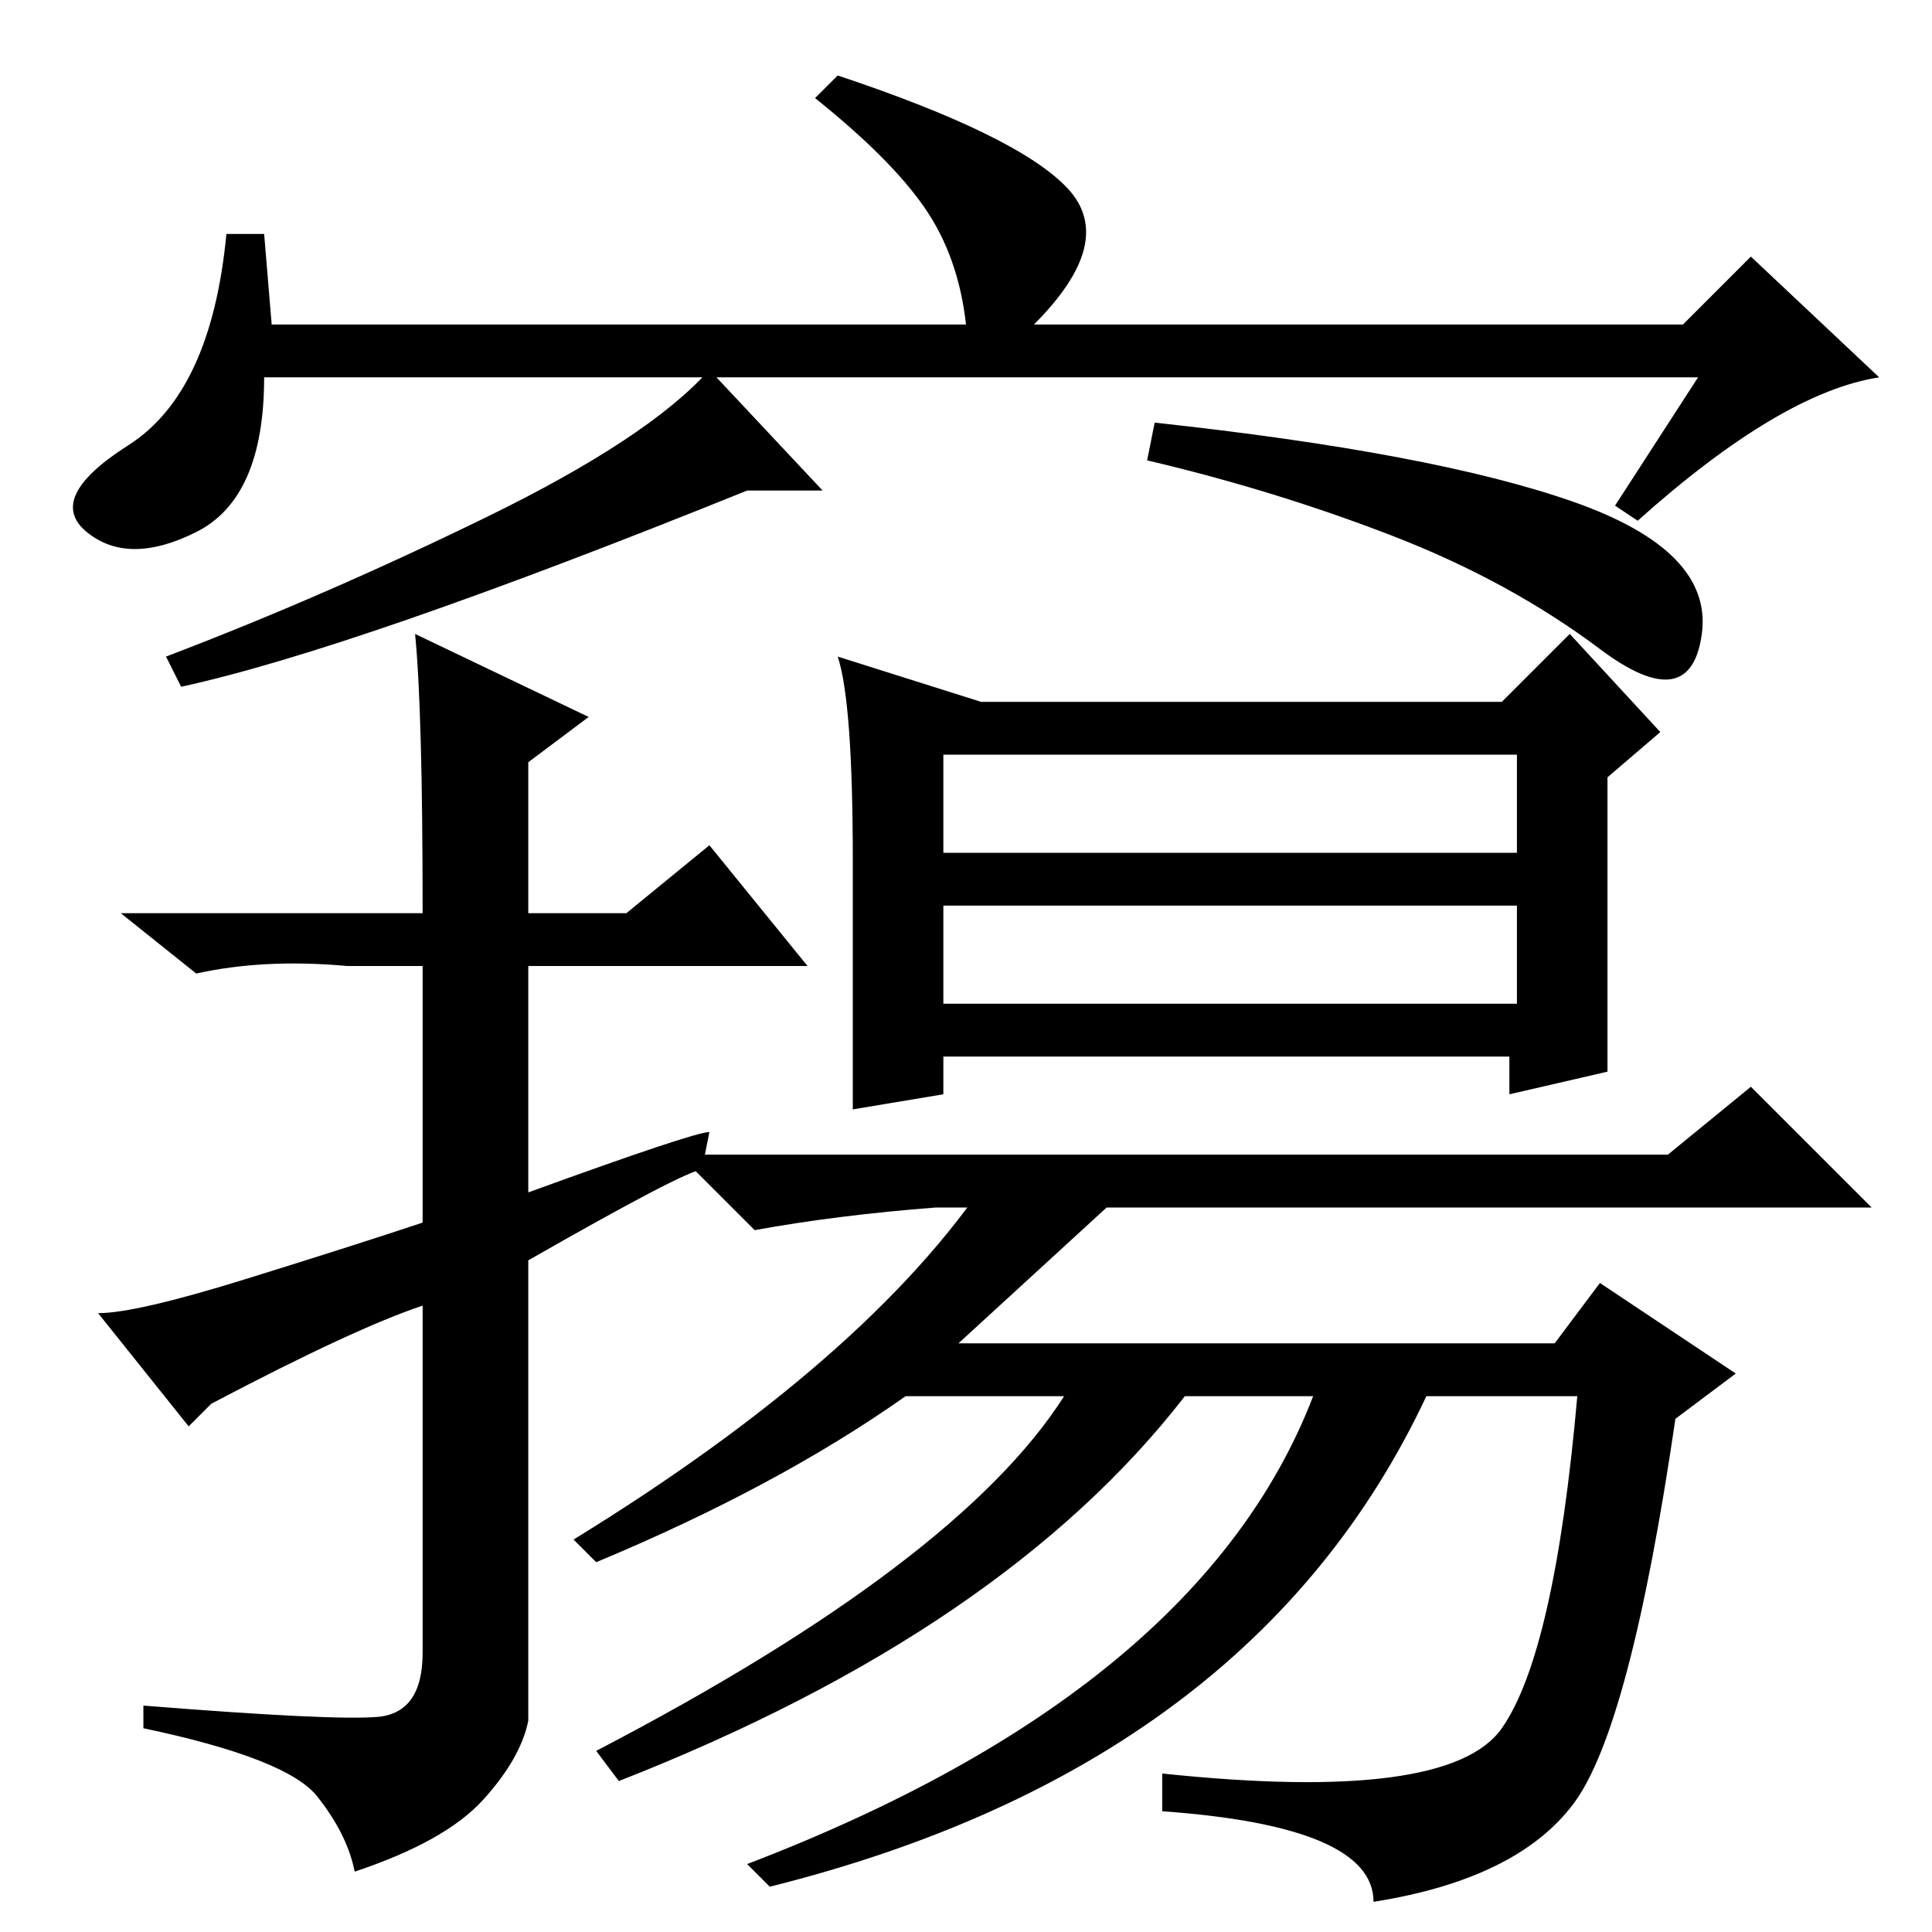 <?xml version="1.0" standalone="no"?>
<!DOCTYPE svg PUBLIC "-//W3C//DTD SVG 1.1//EN" "http://www.w3.org/Graphics/SVG/1.1/DTD/svg11.dtd" >
<svg xmlns="http://www.w3.org/2000/svg" xmlns:xlink="http://www.w3.org/1999/xlink" version="1.1" viewBox="0 -36 256 256">
  <g transform="matrix(1 0 0 -1 0 220)">
   <path fill="currentColor"
d="M109 191h-10q-52 -21 -75 -26l-2 4q21 8 42.5 18.5t29.5 19.5zM208.5 189.5q18.5 -6.5 17 -17.5t-13.5 -2t-27.5 15t-32.5 10l1 5q37 -4 55.5 -10.5zM28 70l-3 -3l-12 15q5 0 19.5 4.5t23.5 7.5v34h-10q-11 1 -20 -1l-10 8h40q0 27 -1 37l23 -11l-8 -6v-20h13l11 9
l13 -16h-37v-30q22 8 24 8l-1 -5q-2 0 -23 -12v-61q-1 -5 -6 -10.5t-17 -9.5q-1 5 -5 10t-23 9v3q25 -2 31 -1.5t6 8.5v46q-9 -3 -28 -13zM125 143h76v13h-76v-13zM125 123h76v13h-76v-13zM151 100l-24 -22h79l6 8l18 -12l-8 -6q-6 -41 -13.5 -51t-26.5 -13q0 10 -28 12v5
q38 -4 45 6t10 44h-20q-23 -49 -87 -65l-3 3q60 23 75 62h-17q-24 -31 -75 -51l-3 4q48 25 62 47h-21q-17 -12 -41 -22l-3 3q39 24 55 48h20zM216 103h5l11 9l16 -16h-124q-13 -1 -24 -3l-10 10h23h103zM200 111v5h-75v-5l-12 -2v33q0 21 -2 27l19 -6h69l9 9l12 -13l-7 -6
v-39zM225 206h-190q0 -16 -9 -20.5t-14.5 0t5.5 11.5t13 28h5l1 -12h92q-1 9 -5.5 15.5t-14.5 14.5l3 3q24 -8 30.5 -15t-4.5 -18h86l9 9l17 -16q-13 -2 -32 -19l-3 2z" />
  </g>

</svg>
